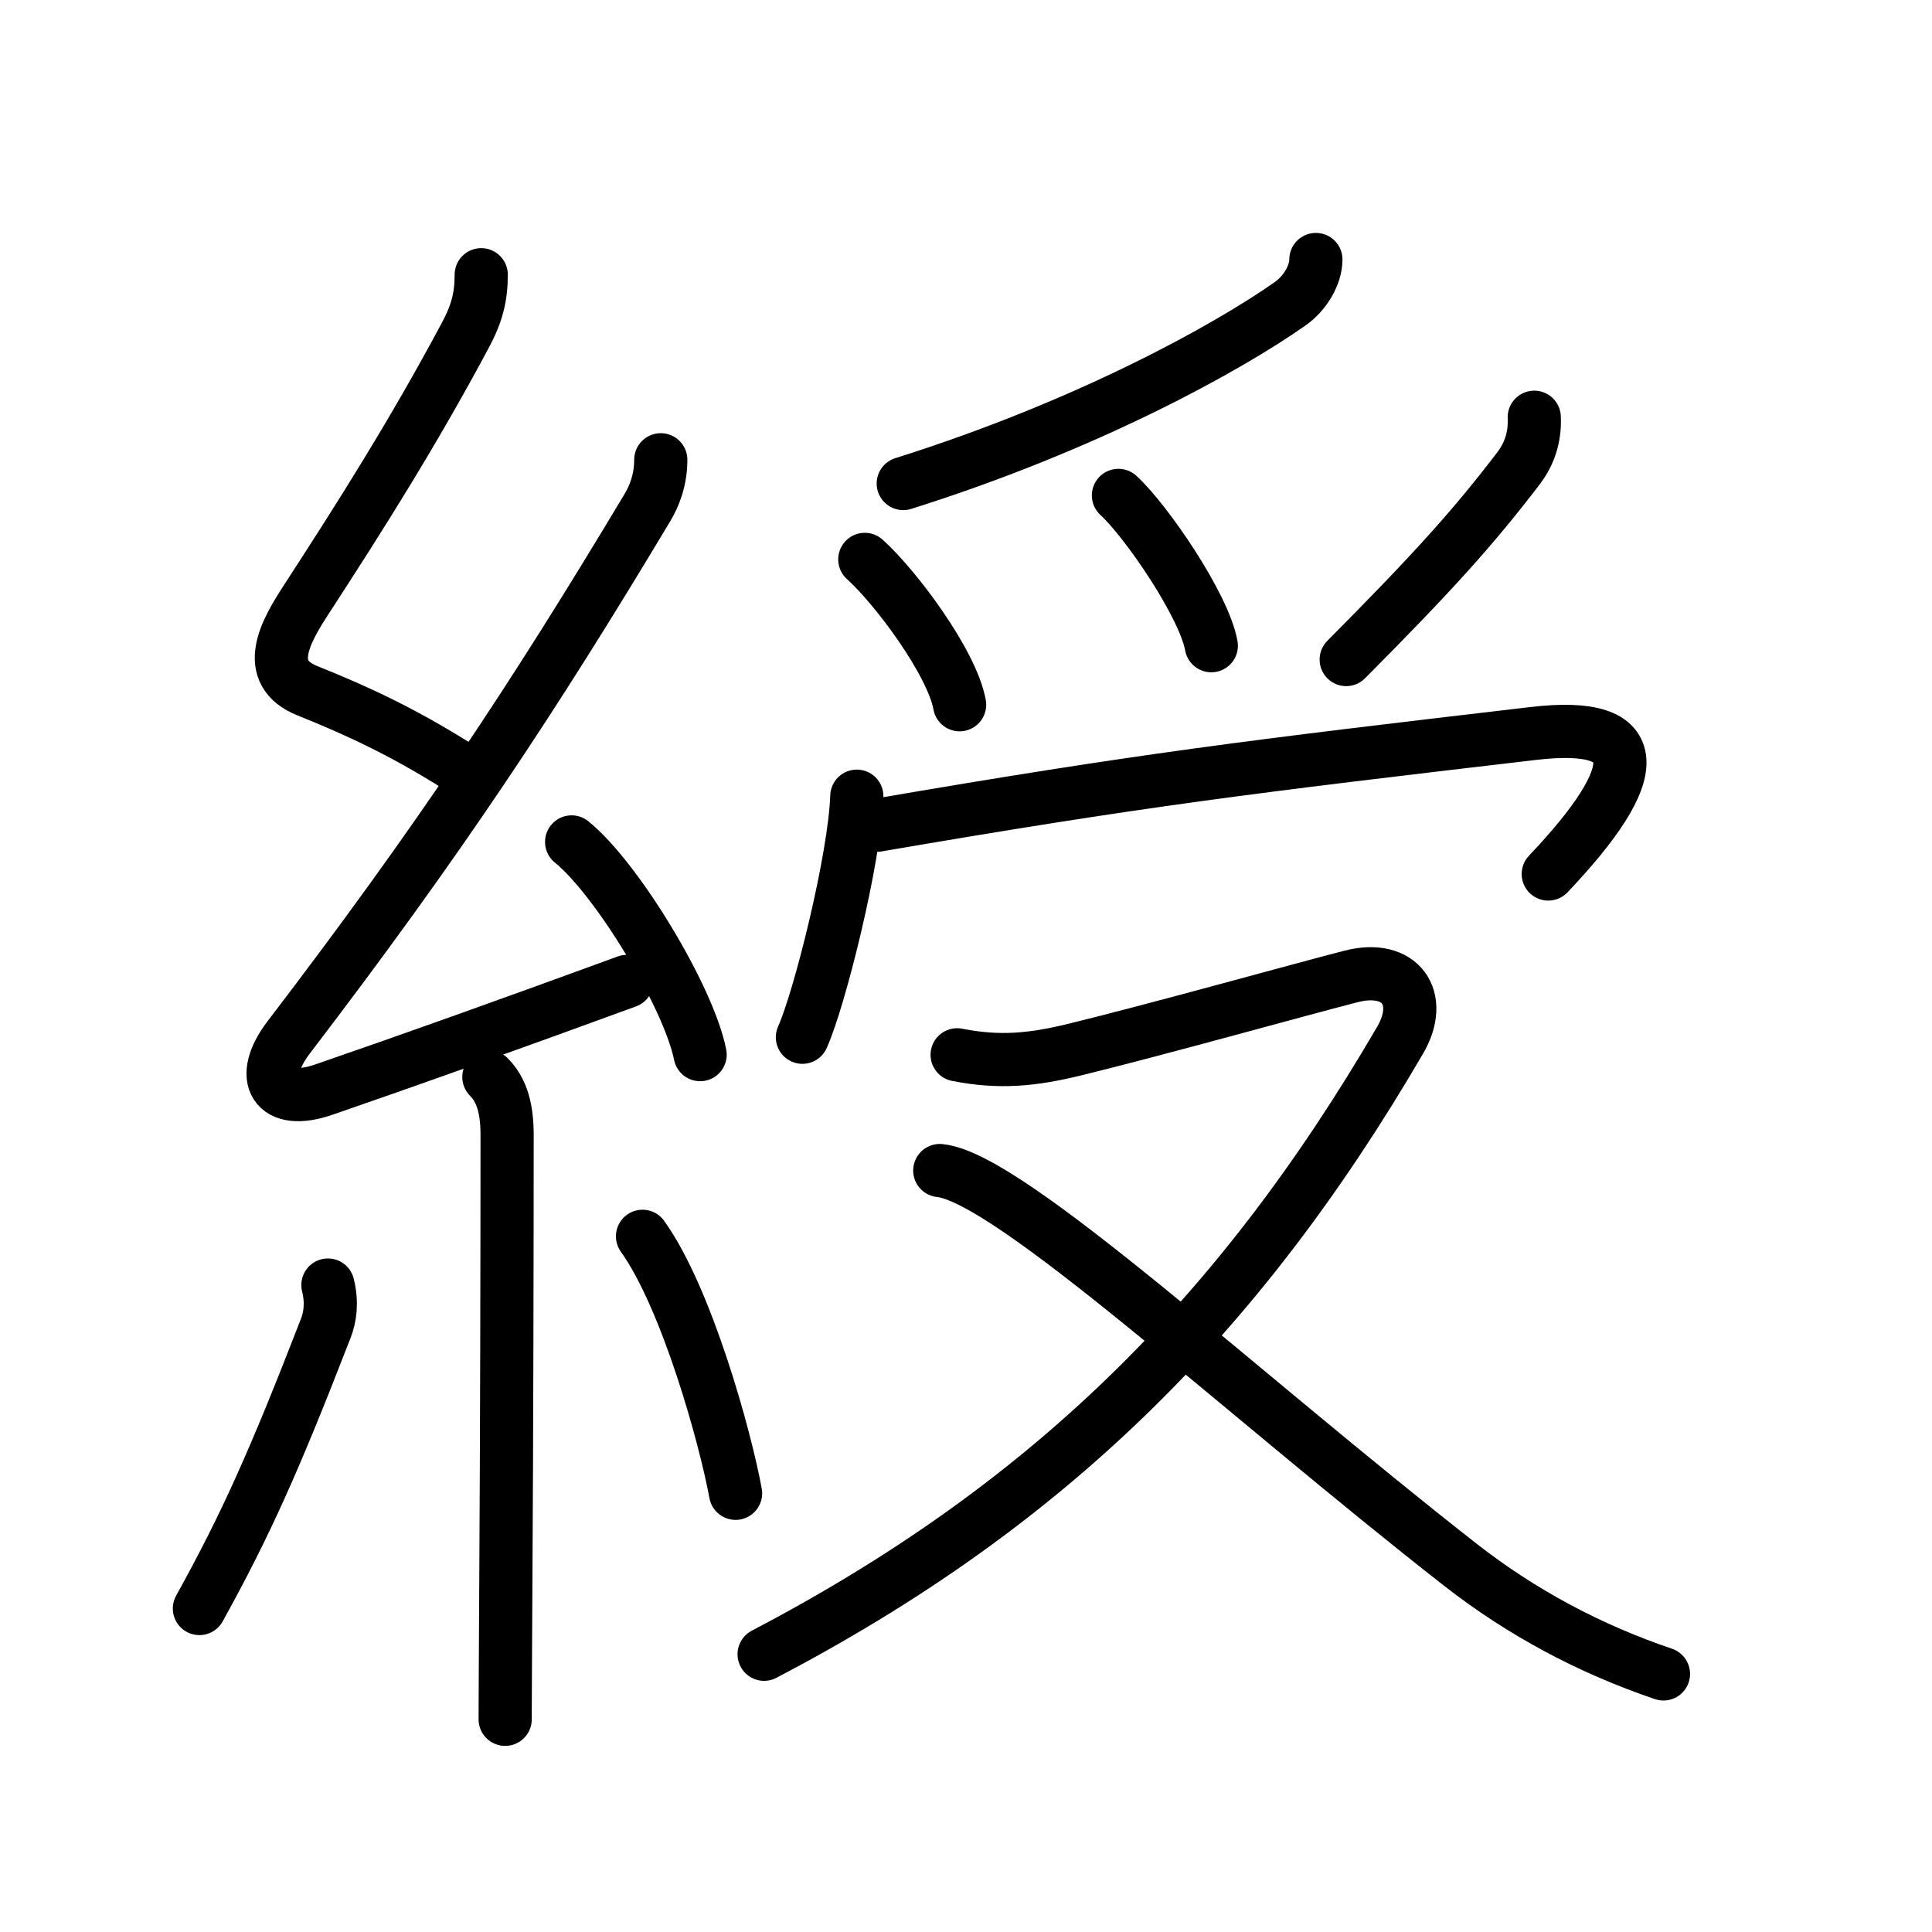 <svg xmlns="http://www.w3.org/2000/svg" width="109" height="109" viewBox="0 0 109 109" style="fill:none;stroke:currentColor;stroke-width:3;stroke-linecap:round;stroke-linejoin:round;">
<path id="kvg:07dac-s1" d="M27.15,15.5c0,1.25-0.24,2.2-0.91,3.44c-2.9,5.43-5.92,10.21-8.99,14.93c-1.13,1.74-2.47,4.07,0.09,5.1c2.84,1.14,5.34,2.3,8.48,4.27"/>
<path id="kvg:07dac-s2" d="M37.28,25.94c0,1.18-0.39,2.09-0.75,2.69C30.04,39.47,24.65,47.58,16.3,58.51c-1.77,2.31-0.81,3.93,1.98,2.96c4.99-1.72,10.59-3.72,17.09-6.1"/>
<path id="kvg:07dac-s3" d="M32.25,47.5c2.56,2.07,6.61,8.77,7.25,12"/>
<path id="kvg:07dac-s4" d="M27.58,60.76c0.77,0.77,1.03,1.87,1.03,3.28c0,5.75-0.02,17.12-0.07,24.96c-0.02,3.96-0.04,7.01-0.04,8"/>
<path id="kvg:07dac-s5" d="M18.5,72.5c0.25,1,0.12,1.83-0.12,2.44c-2.88,7.43-4.5,11.06-7.13,15.81"/>
<path id="kvg:07dac-s6" d="M36.25,69.75c2.5,3.49,4.67,11.34,5.25,14.5"/>
<path id="kvg:07dac-s7" d="M74.24,14.64c0,0.86-0.6,1.91-1.47,2.51C69.25,19.62,61.38,24,50.96,27.28"/>
<path id="kvg:07dac-s8" d="M48.79,31.56c1.71,1.53,4.92,5.81,5.35,8.2"/>
<path id="kvg:07dac-s9" d="M63.1,27.95c1.58,1.45,4.84,6.22,5.24,8.48"/>
<path id="kvg:07dac-s10" d="M86.56,23.54c0.05,1.1-0.26,2.05-0.88,2.87c-2.55,3.34-4.8,5.84-9.73,10.8"/>
<path id="kvg:07dac-s11" d="M48.34,44.92c-0.11,3.49-2.1,11.45-3.07,13.6"/>
<path id="kvg:07dac-s12" d="M49.47,46.56c14.91-2.56,21-3.3,37.05-5.18c6.48-0.76,6.23,2.24,0.83,7.93"/>
<path id="kvg:07dac-s13" d="M54,59.51c2.38,0.47,4.24,0.29,6.62-0.29c4.44-1.08,12.68-3.38,15.6-4.13c2.79-0.72,4.16,1.22,2.77,3.6C69.8,74.45,58.92,85.05,43.11,93.33"/>
<path id="kvg:07dac-s14" d="M53.02,66.04c3.94,0.39,16.86,12.46,29.37,22.24c3.47,2.71,7.3,4.75,11.46,6.16"/>
</svg>